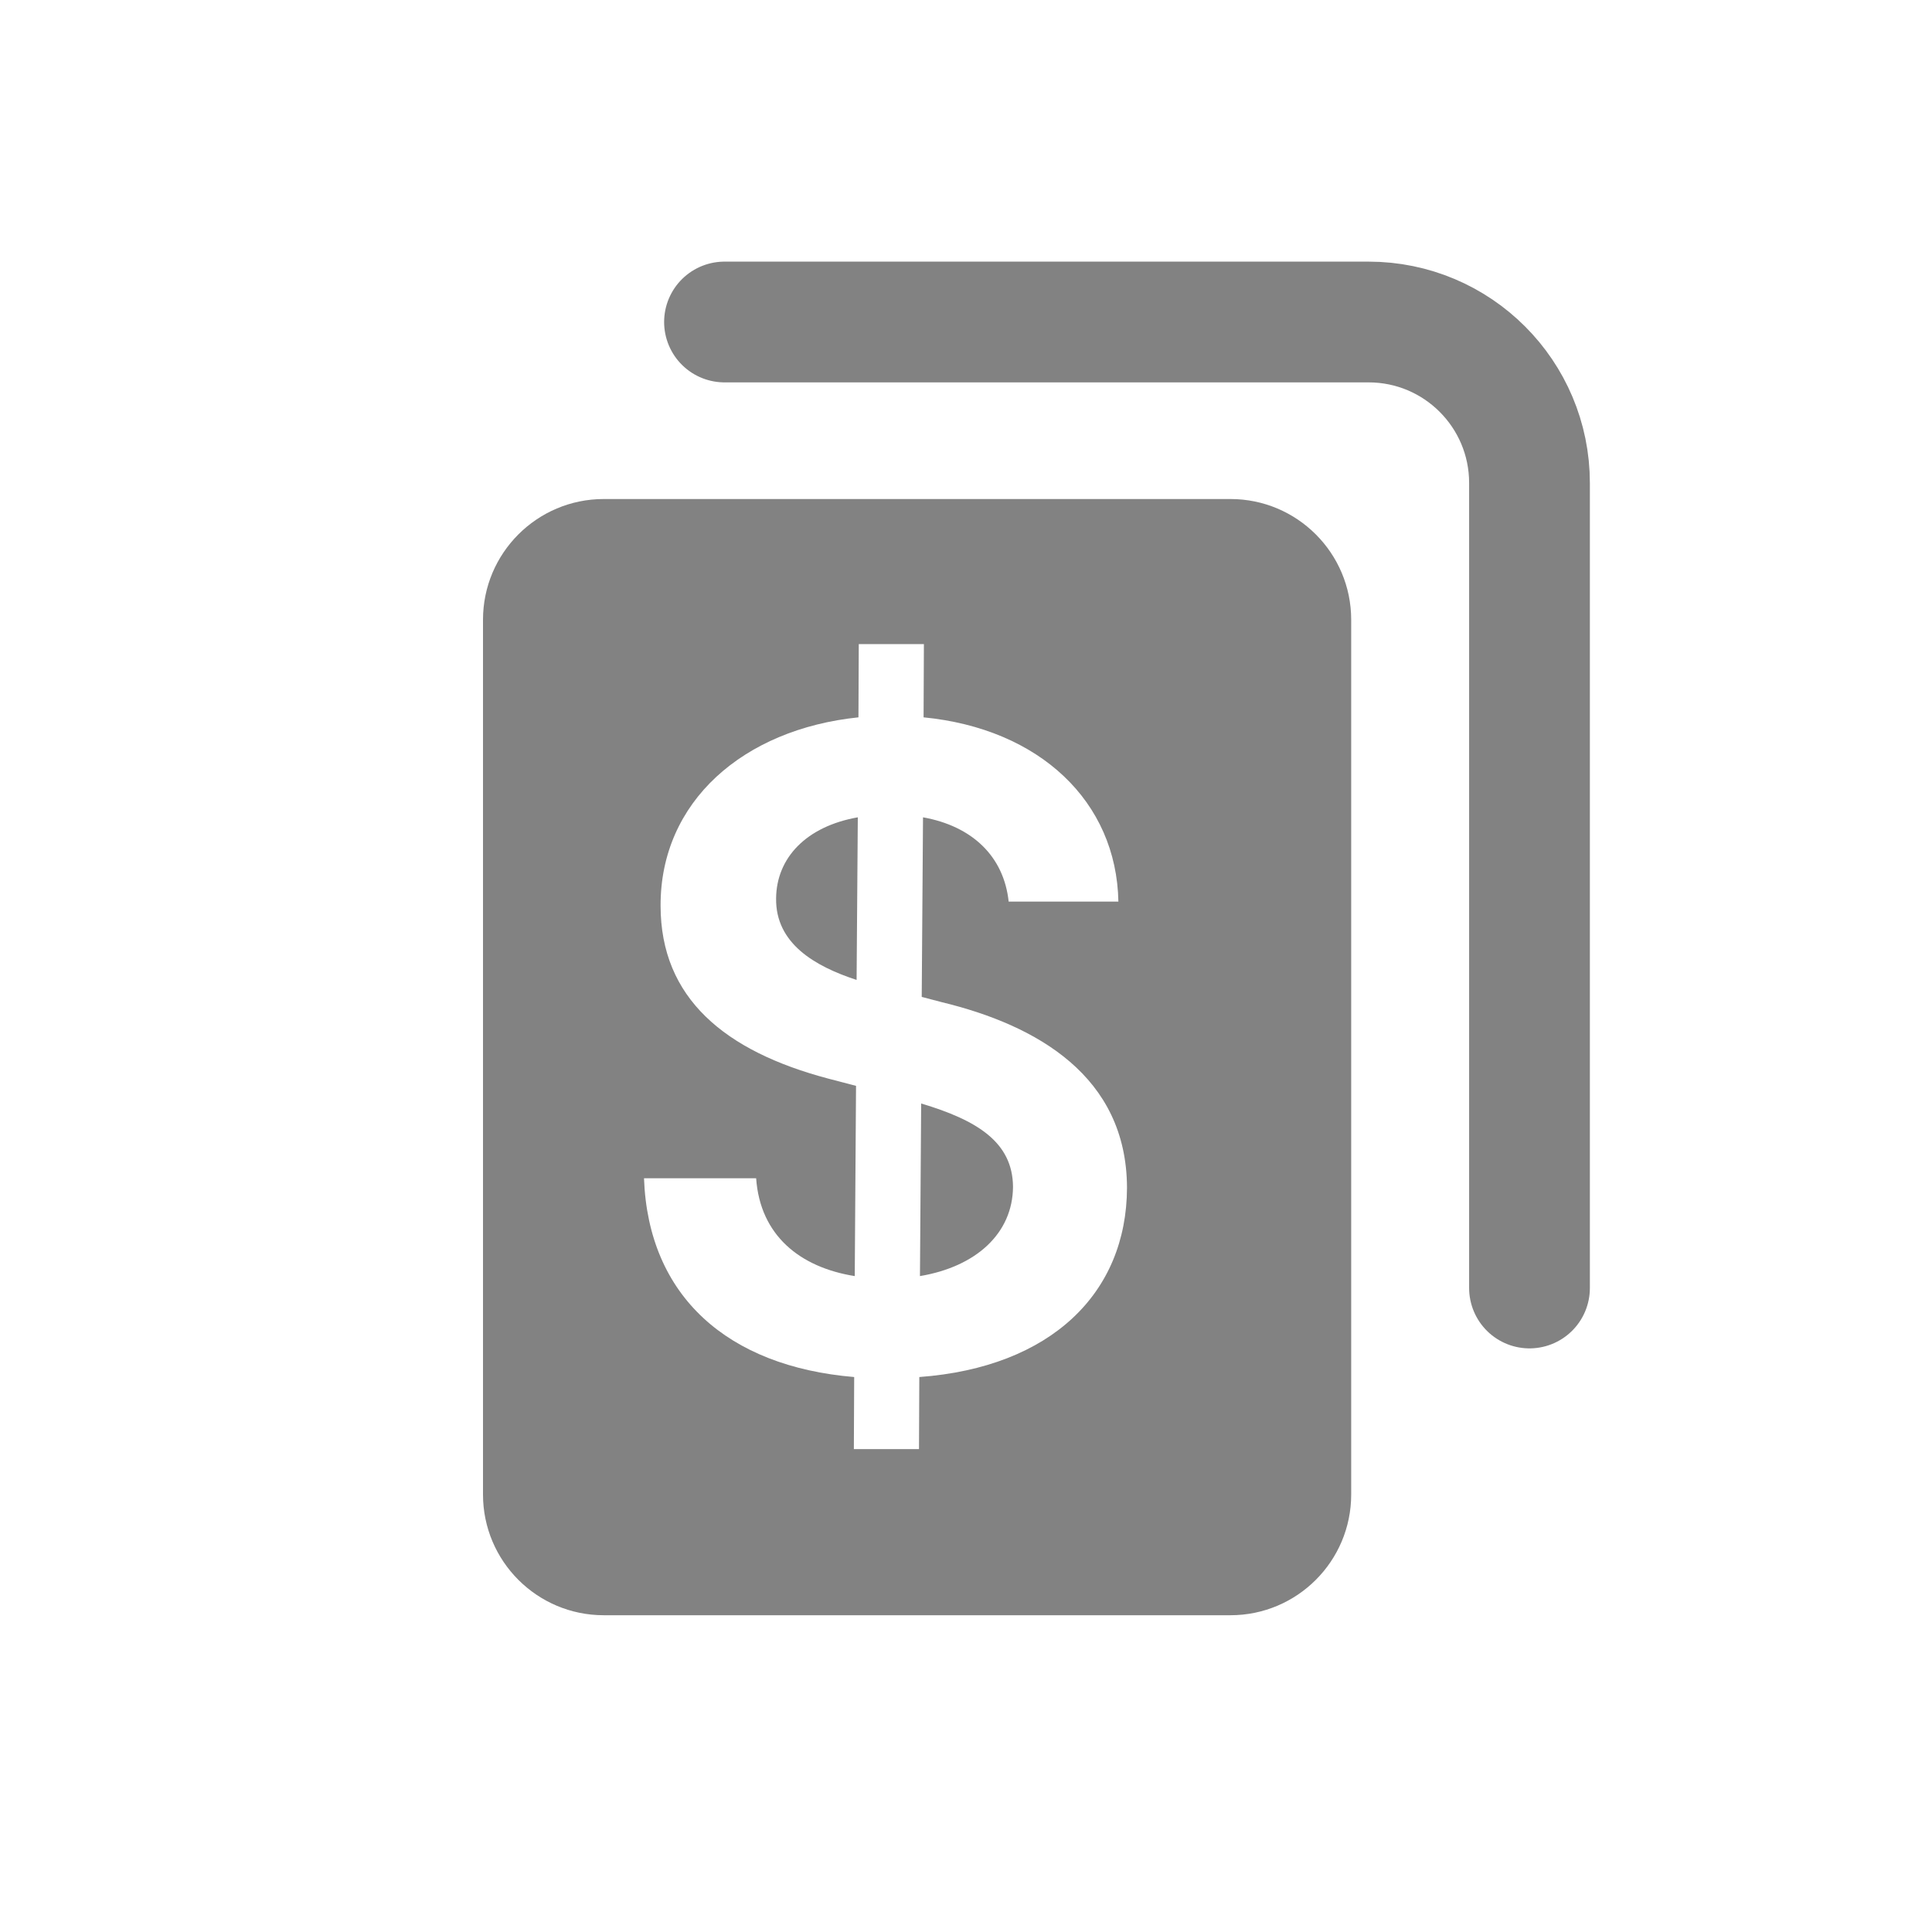 <svg width="24" height="24" viewBox="0 0 24 24" fill="none" xmlns="http://www.w3.org/2000/svg">
<path fill-rule="evenodd" clip-rule="evenodd" d="M7.5 6.199C6.672 6.199 6 6.871 6 7.699V18.565C6 19.393 6.672 20.065 7.5 20.065H15.285C16.113 20.065 16.785 19.393 16.785 18.565V7.699C16.785 6.871 16.113 6.199 15.285 6.199H7.5ZM11.416 18.001H10.607L10.611 17.106C9.038 16.974 8.053 16.102 8 14.637H9.393C9.443 15.345 9.935 15.743 10.618 15.852L10.634 13.489L10.29 13.399C9.004 13.059 8.206 12.399 8.206 11.251C8.202 9.958 9.233 9.059 10.664 8.911L10.668 8.001H11.477L11.473 8.911C12.916 9.052 13.87 9.958 13.893 11.2H12.53C12.47 10.637 12.076 10.262 11.466 10.153L11.45 12.384L11.702 12.45C12.878 12.735 13.996 13.368 14 14.755C13.996 16.063 13.057 16.985 11.42 17.106L11.416 18.001ZM11.443 13.708L11.428 15.852C12.126 15.735 12.58 15.321 12.584 14.743C12.58 14.188 12.137 13.915 11.443 13.708ZM9.641 11.161C9.634 11.716 10.114 12.001 10.641 12.173L10.656 10.153C10.015 10.266 9.645 10.657 9.641 11.161Z" fill="#828282"/>
<path d="M9 4H17C18.105 4 19 4.895 19 6V16" stroke="#828282" stroke-width="1.5" stroke-linecap="round"/>
</svg>
